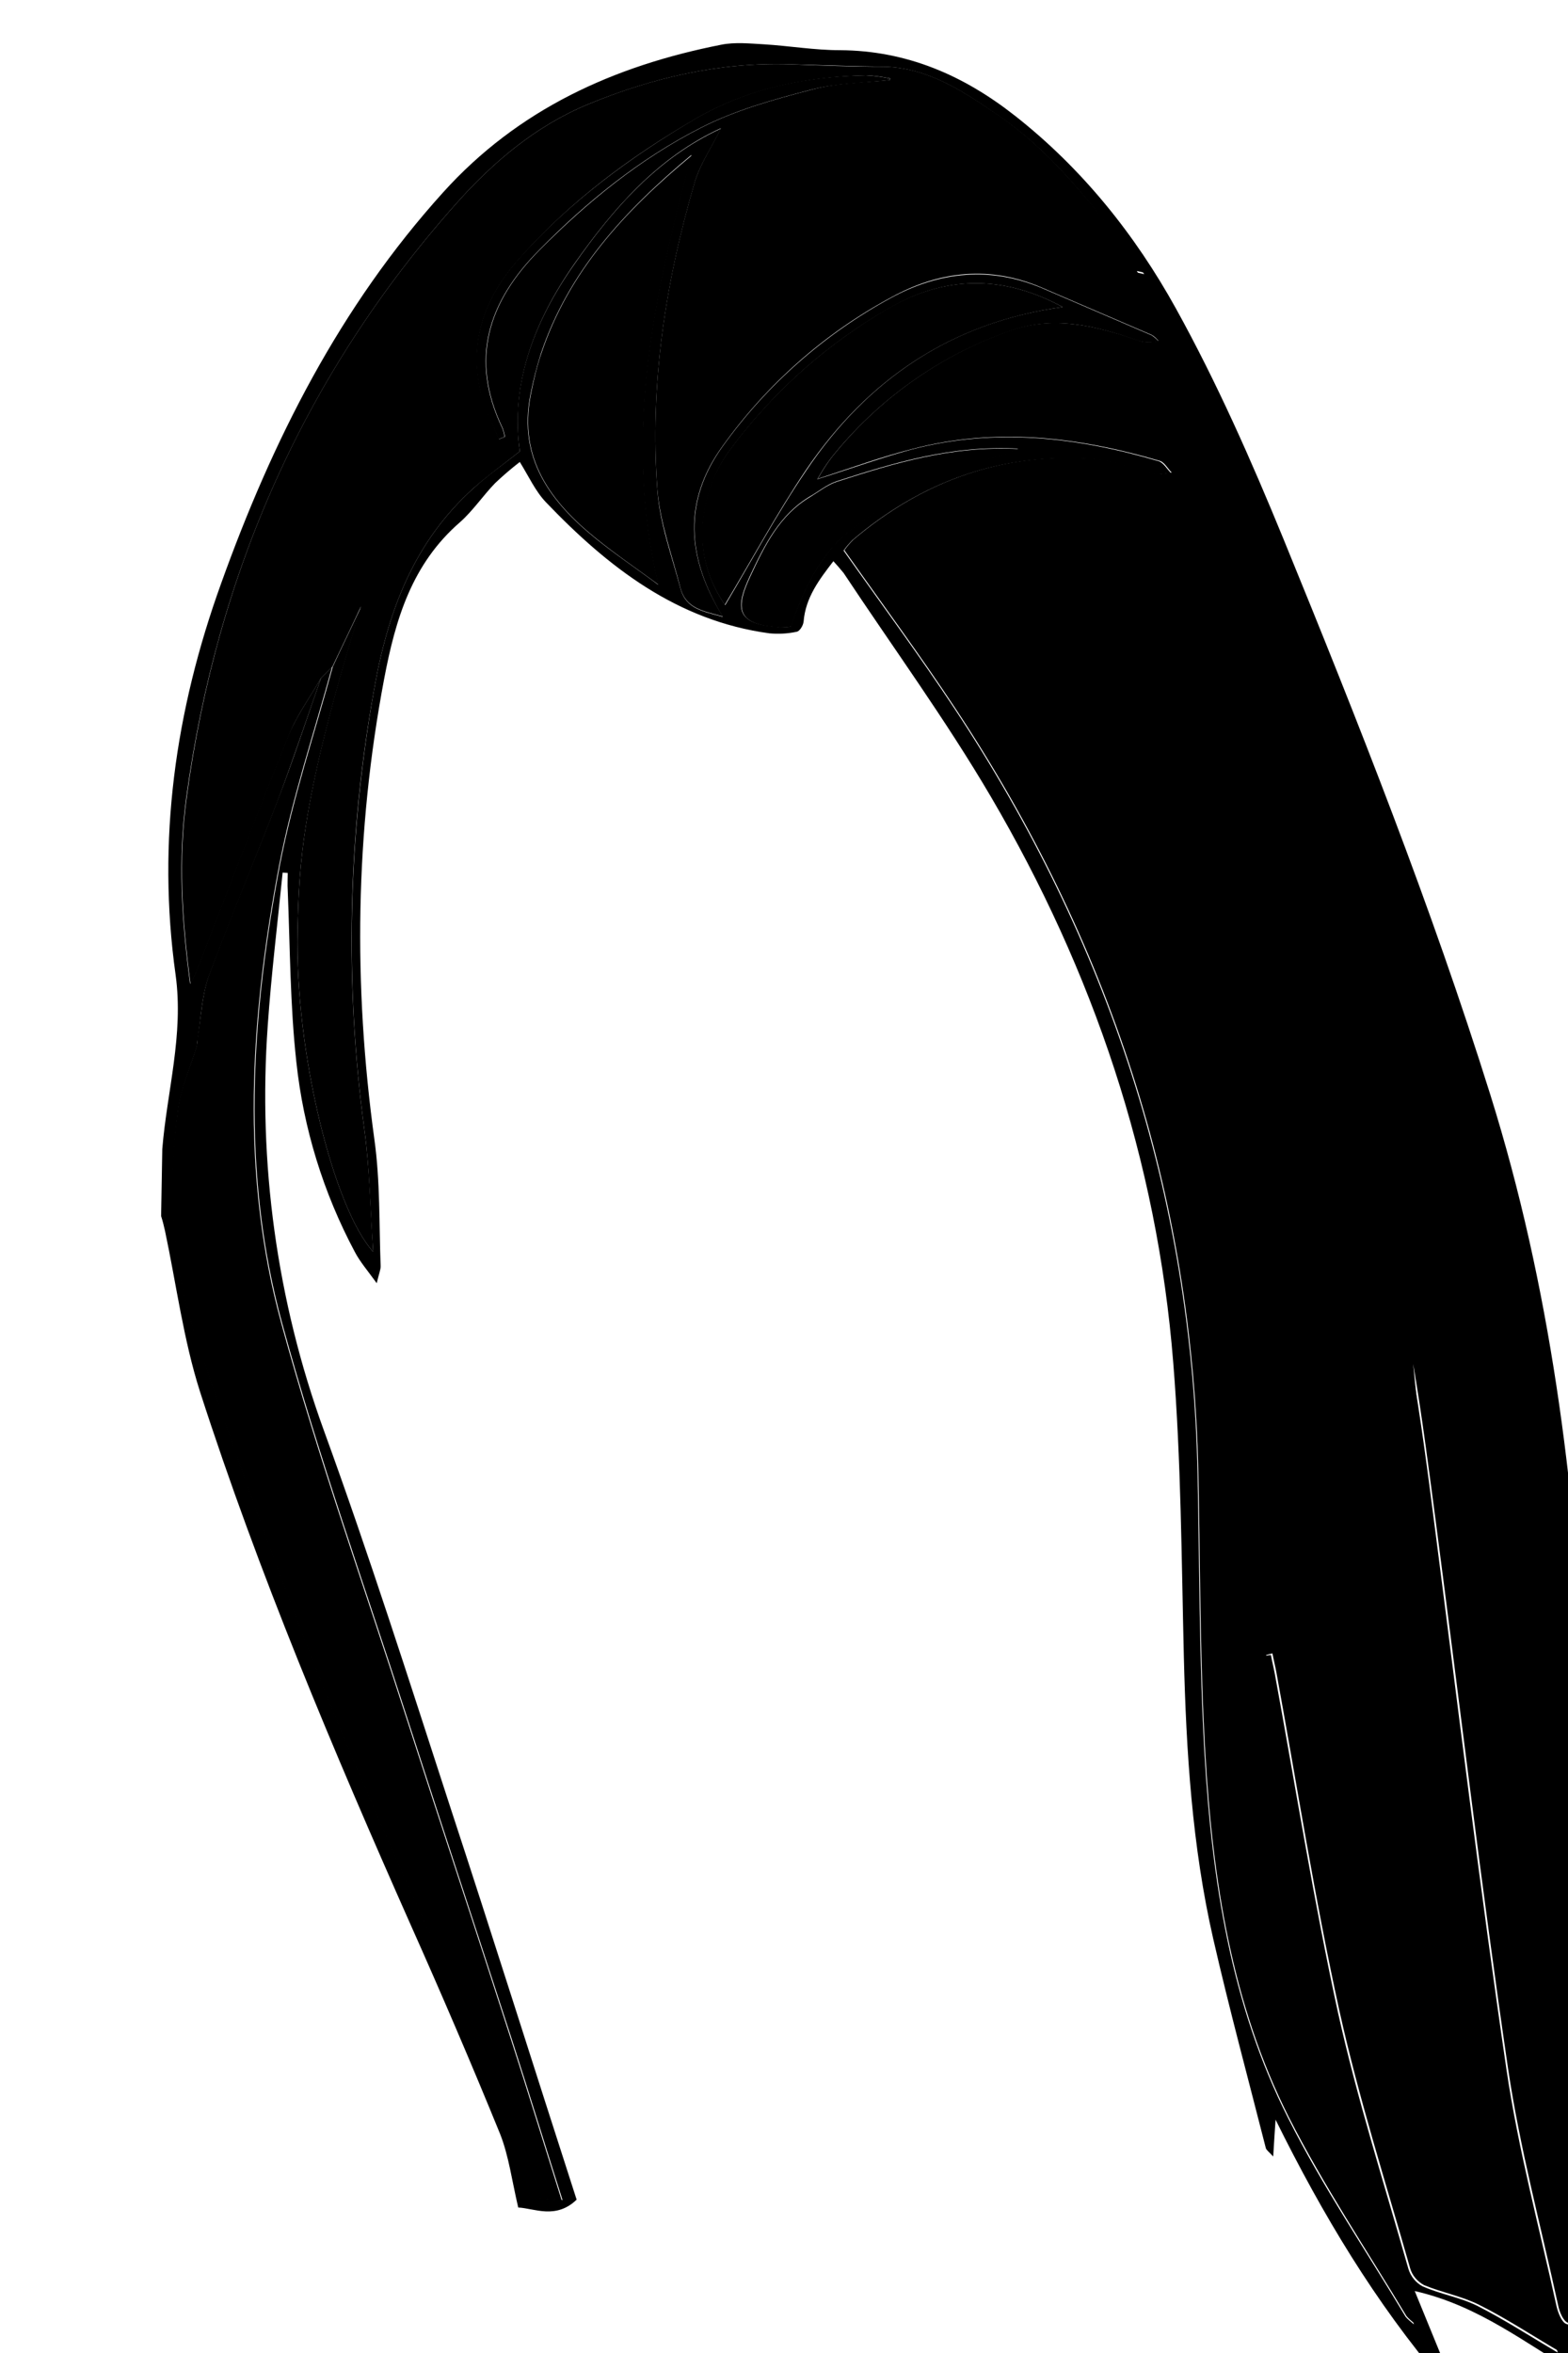 <?xml version="1.0" encoding="UTF-8" standalone="no"?>
<!-- Generator: Adobe Illustrator 23.0.5, SVG Export Plug-In . SVG Version: 6.00 Build 0)  -->

<svg
   xmlns:dc="http://purl.org/dc/elements/1.1/"
   xmlns:cc="http://creativecommons.org/ns#"
   xmlns:rdf="http://www.w3.org/1999/02/22-rdf-syntax-ns#"
   xmlns:svg="http://www.w3.org/2000/svg"
   xmlns="http://www.w3.org/2000/svg"
   xmlns:sodipodi="http://sodipodi.sourceforge.net/DTD/sodipodi-0.dtd"
   xmlns:inkscape="http://www.inkscape.org/namespaces/inkscape"
   version="1.1"
   id="Capa_1"
   x="0px"
   y="0px"
   viewBox="0 0 400 600"
   style="enable-background:new 0 0 600 600;"
   xml:space="preserve"
   sodipodi:docname="female10.svg"
   inkscape:version="0.92.5 (2060ec1f9f, 2020-04-08)"><defs
   id="defs25" /><sodipodi:namedview
   pagecolor="#ffffff"
   bordercolor="#666666"
   borderopacity="1"
   objecttolerance="10"
   gridtolerance="10"
   guidetolerance="10"
   inkscape:pageopacity="0"
   inkscape:pageshadow="2"
   inkscape:window-width="756"
   inkscape:window-height="480"
   id="namedview23"
   showgrid="false"
   inkscape:zoom="0.39333333"
   inkscape:cx="200"
   inkscape:cy="300"
   inkscape:window-x="0"
   inkscape:window-y="28"
   inkscape:window-maximized="0"
   inkscape:current-layer="Capa_1" />
<style
   type="text/css"
   id="style2">
	.st0{fill:#FFFFFF;}
</style>
<title
   id="title4">punkHairf</title>
<g
   id="g20">
	<path
   d="M41.4,293c1.2-14.8,5.5-29.1,3.4-44.4c-4.8-34.2-0.1-67.4,11.6-99.8c13.1-36.5,30.3-70.6,56.6-99.7   c19.2-21.3,43.6-32.3,71-37.7c3.5-0.7,7.3-0.3,10.9-0.1c6.5,0.4,12.9,1.5,19.4,1.5c17,0.1,31.5,6.4,44.6,16.7   c17.2,13.5,30.7,30.4,41.1,49.2s19.2,38.7,27.4,58.7c19.1,46.7,37.7,93.6,52.8,141.8c15.3,48.9,21.6,99,24.1,150   c2.1,44.1,5.5,88.1,9.2,132.1c1.1,13.1,5.2,26,7.9,39c0.2,1,0.4,2.8-0.1,3.1c-1.1,0.6-2.4,0.7-3.6,0.4c-5.5-1.9-10.9-4-17.1-6.3   c0.9,3.2,1.6,5.6,2.3,8c-13.4-7.6-25.3-17.5-42-21.3l9,22l-2,1c-17-20-30.5-42.4-42.5-66.7c-0.2,3.2-0.4,5.7-0.6,9.4   c-1.2-1.3-1.8-1.7-1.9-2.2c-4.5-17.7-9.3-35.4-13.4-53.3c-5.4-23.6-6.9-47.8-7.5-72c-0.6-25-0.7-50-2.7-74.9   c-4.1-51.7-20.4-99.8-46.5-144.3c-11.5-19.6-25-38.1-37.6-57.1c-0.8-1-1.7-2-2.6-3c-3.7,4.8-7.1,9.3-7.6,15.4c-0.1,1-1,2.5-1.8,2.6   c-2.3,0.5-4.6,0.6-6.9,0.4c-23.6-3.2-41.2-16.9-57-33.4c-2.7-2.8-4.4-6.6-6.7-10.3c-2.2,1.7-4.3,3.5-6.3,5.4c-3.1,3.2-5.7,7.1-9,10   c-12.2,10.6-16.4,24.6-19.3,39.9c-7.4,39.1-7.9,78.1-2.5,117.4c1.5,10.7,1.2,21.6,1.6,32.4c0,0.9-0.4,1.8-1,4.3   c-2.4-3.3-4.3-5.5-5.6-8c-8-15-13.1-31.5-14.9-48.4c-1.6-14.5-1.6-29.2-2.2-43.8c-0.1-1.5,0-2.9,0-4.4l-1.3-0.1   c-1.3,13-2.9,26-3.8,39c-2.5,35,2.3,70.2,14.3,103.2c11.5,31.6,21.7,63.6,32.1,95.6c11,33.5,21.6,67.2,32.4,100.6   c-5.3,5.1-10.8,2.2-14.9,2c-1.6-6.8-2.4-13.1-4.6-18.7c-7.3-17.9-14.9-35.6-22.8-53.3c-19.8-44.6-38.8-89.6-53.8-136.1   c-4.2-13.2-6-27.2-8.9-40.9c-0.3-1.3-0.6-2.6-1-3.8L41.4,293z M81.9,172.9c-3.7,10.5-7.2,21-11.1,31.4   c-5.7,14.9-11.9,29.6-17.5,44.6c-1.8,4.9-2,10.3-2.8,15.5c-0.1,0.8-0.2,1.6-0.3,2.5c-1.6,5.2-3.9,10.3-4.7,15.7   c-2.7,19.7-1.8,39.5,4.5,58.3c10.8,32,22.2,63.8,34.9,95.1c13.7,33.6,29.3,66.4,43.8,99.7c3.3,7.6,5.1,15.9,7.9,24.7l6.9,0.6   c-4.5-14.2-8.6-27.6-12.9-40.9c-8.8-27.2-17.8-54.4-26.6-81.7c-10.8-33.6-22.7-66.9-32-100.9c-10.6-38.6-8-78-0.6-116.9   c3.3-17.1,8.9-33.7,13.5-50.6c2.4-5.2,4.9-10.3,7.3-15.4c-15.5,49.6-15.9,66.2-16.3,82.7c-0.7,31.2,9.3,70.9,19.3,81.9   c-0.8-11-0.9-21-2.2-30.8c-5.1-37.4-4.2-75.3,2.4-112.4c3.5-20,10.1-37.8,25.5-51.6c3.5-3.2,7.4-5.9,11.7-9.3   c-2.5-17.2,3.7-33.2,13.9-47.7c9.9-14.2,21.3-27.2,37.4-34.6c-2.4,4.9-5.4,9.2-6.7,13.8c-7.5,25.6-11.5,51.8-9.5,78.4   c0.6,8.5,3.7,16.8,5.9,25.1c1.4,5.2,5.8,5.8,10.8,7.2c-9.3-15.2-10-29.6-0.1-43.4c11.3-15.8,26.1-28.8,43.1-38   c12.4-6.7,25.3-8,38.5-2.4c9.3,4,18.6,8,27.9,12c0.6,0.4,1.2,0.9,1.7,1.5c-1.8,0.5-3.7,0.4-5.4-0.2c-10.7-3.8-21.5-6.4-32.7-2.3   c-17.9,6.3-33.6,17.5-45.4,32.3c-1.3,1.7-2.4,3.5-3.5,5.4c8.6-2.7,16.3-5.5,24.1-7.6c21.3-5.6,42.3-3.1,63,3c1.2,0.4,2.1,2,3.1,3   c-1.5,0.1-3.1,0.6-4.5,0.3c-5-1.2-9.9-3.4-15-3.8c-23.4-1.8-43.9,5.5-61.7,20.6c-0.8,0.8-1.6,1.7-2.3,2.7   c9.6,13.6,19.3,26.7,28.3,40.3c39.1,59.1,60.5,123.9,62,195c0.5,24,0.4,48,1.8,72c1.9,31.9,6.7,63.5,21.3,92.4   c8.8,17.5,19.9,33.8,30,50.7c0.6,0.7,1.4,1.3,2.1,1.9c-3.6-12-7.1-23.1-10.3-34.2s-6.1-22.5-8.9-33.8s-5.4-22.7-7.8-34.1   s-4.5-22.9-6.3-34.4c-1.8-11.3-3.1-22.6-4.6-34l1.4-0.2c0.3,1.6,0.7,3.2,1,4.8c5.3,28.8,9.9,57.8,16.1,86.3   c4.9,22.1,11.8,43.7,18,65.5c0.6,1.9,1.9,3.5,3.6,4.4c4.5,2,9.6,2.8,14,5c6.9,3.5,13.5,7.8,20.5,11.9c-1.8-5.9-3.5-11.5-5.1-17.2   c-11.7-43.5-15.8-88.1-21-132.6c-3-26-5.9-52-8.7-77.9c-0.9-8-1.6-16-2.5-24.1c2.3,13.5,4.1,27,5.8,40.4   c6,46.4,11.6,92.9,18.4,139.2c3,20.4,8.4,40.4,12.8,60.5c0.4,1.6,1.3,4,2.5,4.4c5.2,1.9,10.6,3.1,16.3,4.7c-1-4.2-1.6-8.2-2.8-12   s-3.3-7-4.2-10.7c-1.3-5-2.2-10.1-2.6-15.2c-2.6-40.9-5.7-81.8-7.3-122.7c-1.7-42.9-4.4-85.5-14.9-127.3   c-10.7-42.3-25.6-83.1-41.4-123.6c-11.7-30.2-24.1-60.2-37.1-90c-4.1-9.4-10.6-17.8-16-26.4l2.3,0.5C280.7,55,270,39.9,254.6,29.4   c-8.9-6.1-17.9-12.2-29.4-12.4c-7.8-0.1-15.7-0.4-23.5-0.6c-18-0.6-35.2,3.4-51.7,10.2c-13.3,5.5-24.2,14.7-33.7,25.4   c-38.5,43.3-61,94.2-68.8,151.5c-2.1,15.5-1.2,31.1,1,47.4c0.8-1.6,1.2-2.3,1.5-3c7.8-20.1,15.5-40.4,23.6-60.4   C75.8,182.3,79.1,177.7,81.9,172.9z M167.9,149.1c-9-37.8-1.3-73.2,8.5-109.6C159.1,53.9,145,69.3,138,90.1c-1.1,3.5-2,7-2.7,10.6   c-3.2,16.3,5.2,27.4,16.9,36.8C157.3,141.6,162.7,145.2,167.9,149.1L167.9,149.1z M271.1,78.3c-14.2-7.7-28.7-8.4-43.4-0.2   c-16.2,9.1-30.2,21.5-41.3,36.4c-2.4,3.2-4.2,6.8-5.4,10.6c-3.4,10.7-1.9,20.7,4,29.2c6.9-11.6,13.2-23.3,20.6-34.2   C221.3,96.7,242.9,82.1,271.1,78.3L271.1,78.3z M201.7,159.8c3.7-10.9,8.2-20,17.8-26.6c11.1-7.7,22.7-13.7,35.8-17.1   c1.1-0.3,2.2-0.8,4.5-1.7c-17.1-0.9-31.7,3.6-46.3,8.3c-2.5,0.8-4.6,2.6-6.9,3.9c-7.8,4.7-11.6,12.4-15.3,20.3   c-4.3,9.1-2.7,12.3,7.5,13C199.8,159.9,200.8,159.9,201.7,159.8L201.7,159.8z"
   id="path6" />
	<path
   fill="$[hairColor]"
   d="M81.9,172.9c-2.8,4.9-6.2,9.5-8.2,14.6c-8.1,20.1-15.8,40.3-23.6,60.4c-0.3,0.7-0.7,1.4-1.5,3   c-2.2-16.4-3.1-32-1-47.4C55.3,146.1,77.8,95.3,116.3,52c9.5-10.7,20.4-19.9,33.7-25.4c16.4-6.8,33.6-10.8,51.6-10.2   c7.8,0.3,15.7,0.6,23.5,0.6c11.5,0.1,20.5,6.2,29.5,12.3c15.4,10.5,26,25.6,37.6,40.3l-2.2-0.5c5.3,8.7,11.9,17,16,26.4   c12.9,29.8,25.3,59.8,37.1,90c15.7,40.6,30.7,81.4,41.4,123.6c10.5,41.8,13.3,84.4,14.9,127.3c1.6,40.9,4.7,81.8,7.3,122.7   c0.4,5.1,1.3,10.2,2.6,15.2c0.9,3.7,3,7.1,4.2,10.7s1.8,7.7,2.8,12c-5.7-1.6-11.1-2.8-16.3-4.7c-1.2-0.4-2.2-2.8-2.5-4.4   c-4.4-20.2-9.8-40.2-12.8-60.5c-6.8-46.3-12.3-92.8-18.4-139.2c-1.8-13.5-3.5-27-5.8-40.4c0.8,8,1.6,16.1,2.5,24.1   c2.9,26,5.8,52,8.7,77.9c5.1,44.5,9.3,89.2,21,132.6c1.5,5.7,3.3,11.3,5.1,17.2c-7-4.1-13.5-8.4-20.5-11.9c-4.4-2.2-9.4-3.1-14-5   c-1.7-0.9-3.1-2.5-3.6-4.4c-6.2-21.8-13.1-43.4-18-65.5c-6.3-28.6-10.8-57.5-16.1-86.4c-0.3-1.6-0.7-3.2-1-4.8L323,422   c1.5,11.3,2.8,22.7,4.6,34c1.8,11.5,4,23,6.3,34.4s5,22.8,7.8,34.1s5.7,22.6,8.9,33.8s6.6,22.2,10.3,34.2c-0.8-0.6-1.5-1.2-2.1-1.9   c-10.1-16.8-21.1-33.2-30-50.7c-14.6-28.9-19.4-60.5-21.3-92.4c-1.4-23.9-1.3-48-1.8-72c-1.5-71.1-22.9-135.9-62-194.9   c-9-13.6-18.7-26.7-28.3-40.3c0.7-1,1.4-1.8,2.3-2.7c17.8-15.1,38.4-22.4,61.7-20.6c5,0.4,10,2.6,15,3.8c1.4,0.3,3-0.2,4.5-0.3   c-1-1-1.9-2.7-3.1-3c-20.8-6.1-41.8-8.6-63.1-3c-7.9,2-15.5,4.8-24.1,7.6c1.1-1.9,2.2-3.7,3.5-5.4c11.8-14.8,27.5-26,45.3-32.3   c11.1-4,22-1.4,32.7,2.3c1.7,0.7,3.6,0.7,5.4,0.2c-0.5-0.6-1-1.1-1.7-1.5c-9.3-4-18.6-8-27.9-12c-13.2-5.7-26.1-4.4-38.5,2.4   c-17.1,9.2-31.8,22.2-43.1,38c-10,13.8-9.3,28.3,0.1,43.4c-5-1.4-9.4-2-10.8-7.2c-2.1-8.3-5.2-16.6-5.9-25.1   c-2-26.7,2-52.8,9.5-78.4c1.4-4.7,4.3-8.9,6.7-13.8c-16.1,7.4-27.4,20.4-37.4,34.6c-10.2,14.6-16.3,30.5-13.9,47.8   c-4.3,3.4-8.2,6.2-11.7,9.3c-15.4,13.8-22,31.6-25.5,51.6c-6.7,37.1-7.5,75.1-2.4,112.4c1.3,9.8,1.5,19.8,2.2,30.8   c-10-11-20-50.7-19.3-81.9c0.4-16.5,0.8-33.2,16.2-82.7c-2.4,5.2-4.9,10.3-7.3,15.4L81.9,172.9z M227,20.4l0.1-0.4   c-2-0.4-4-0.7-6.1-0.8c-15.5,0.4-30.4,3.4-43.9,11.3c-16.5,9.6-31.7,20.9-44.4,35.2c-8.7,9.7-13.1,20.8-10.1,34   c1,4.2,3.1,8.2,4.7,12.3l1.5-0.6c-0.1-0.8-0.3-1.5-0.6-2.3c-8.4-17.5-3.6-32.2,9.4-45.3c12.3-12.4,25.7-23.3,41.2-31.2   c8.8-4.5,18.5-7.2,28.1-9.7C213.4,21.1,220.3,21.1,227,20.4z"
   id="path8" />
	<path
   fill="$[hairColor]"
   d="M81.9,172.9l2.8-2.8c-4.6,16.8-10.2,33.5-13.5,50.6c-7.4,38.9-10,78.3,0.6,116.9c9.3,34,21.2,67.3,32,100.9   c8.8,27.3,17.8,54.4,26.6,81.7c4.3,13.3,8.4,26.7,12.9,40.9l-6.9-0.6c-2.8-8.8-4.6-17.1-7.9-24.7c-14.4-33.3-30-66.1-43.7-99.7   c-12.7-31.3-24.1-63.1-34.9-95.1c-6.3-18.8-7.3-38.6-4.5-58.3c0.7-5.3,3.1-10.5,4.7-15.7c0.2-0.8,0.3-1.6,0.3-2.5   c0.9-5.2,1.1-10.6,2.8-15.5c5.5-15,11.8-29.7,17.5-44.6C74.8,193.9,78.2,183.3,81.9,172.9z"
   id="path10" />
	<path
   fill="$[hairColor]"
   d="M168,149.1c-5.3-3.9-10.6-7.5-15.7-11.6c-11.7-9.4-20.1-20.5-16.9-36.8c0.7-3.6,1.5-7.1,2.7-10.6   c7-20.8,21.1-36.2,38.4-50.5C166.7,75.9,159,111.3,168,149.1z"
   id="path12" />
	<path
   fill="$[hairColor]"
   d="M271.1,78.3c-28.3,3.9-49.8,18.4-65.6,41.7c-7.4,11-13.7,22.7-20.6,34.2c-5.9-8.5-7.4-18.5-4-29.2   c1.2-3.8,3.1-7.4,5.5-10.6c11.1-14.9,25.2-27.3,41.3-36.4C242.4,69.9,257,70.6,271.1,78.3z"
   id="path14" />
	<path
   fill="$[hairColor]"
   d="M201.8,159.8c-1,0.1-1.9,0.2-2.9,0.2c-10.1-0.7-11.8-3.9-7.5-13c3.7-7.9,7.4-15.6,15.3-20.3   c2.3-1.4,4.4-3.1,6.9-3.9c14.6-4.7,29.2-9.2,46.3-8.3c-2.3,0.9-3.4,1.4-4.5,1.7c-13,3.4-24.6,9.4-35.8,17.1   C210,139.8,205.5,148.9,201.8,159.8z"
   id="path16" />
	<path
   d="M227,20.4c-6.7,0.8-13.7,0.8-20.2,2.5c-9.6,2.5-19.3,5.2-28.1,9.7c-15.5,7.9-29,18.8-41.2,31.2   c-13,13.1-17.8,27.8-9.4,45.3c0.3,0.7,0.5,1.5,0.6,2.3l-1.5,0.6c-1.6-4.1-3.8-8-4.7-12.3c-3-13.1,1.4-24.3,10.1-34   c12.8-14.3,28-25.5,44.4-35.2c13.6-8,28.4-11,43.9-11.3c2,0.1,4.1,0.4,6.1,0.8L227,20.4z"
   id="path18" />
</g>
</svg>
